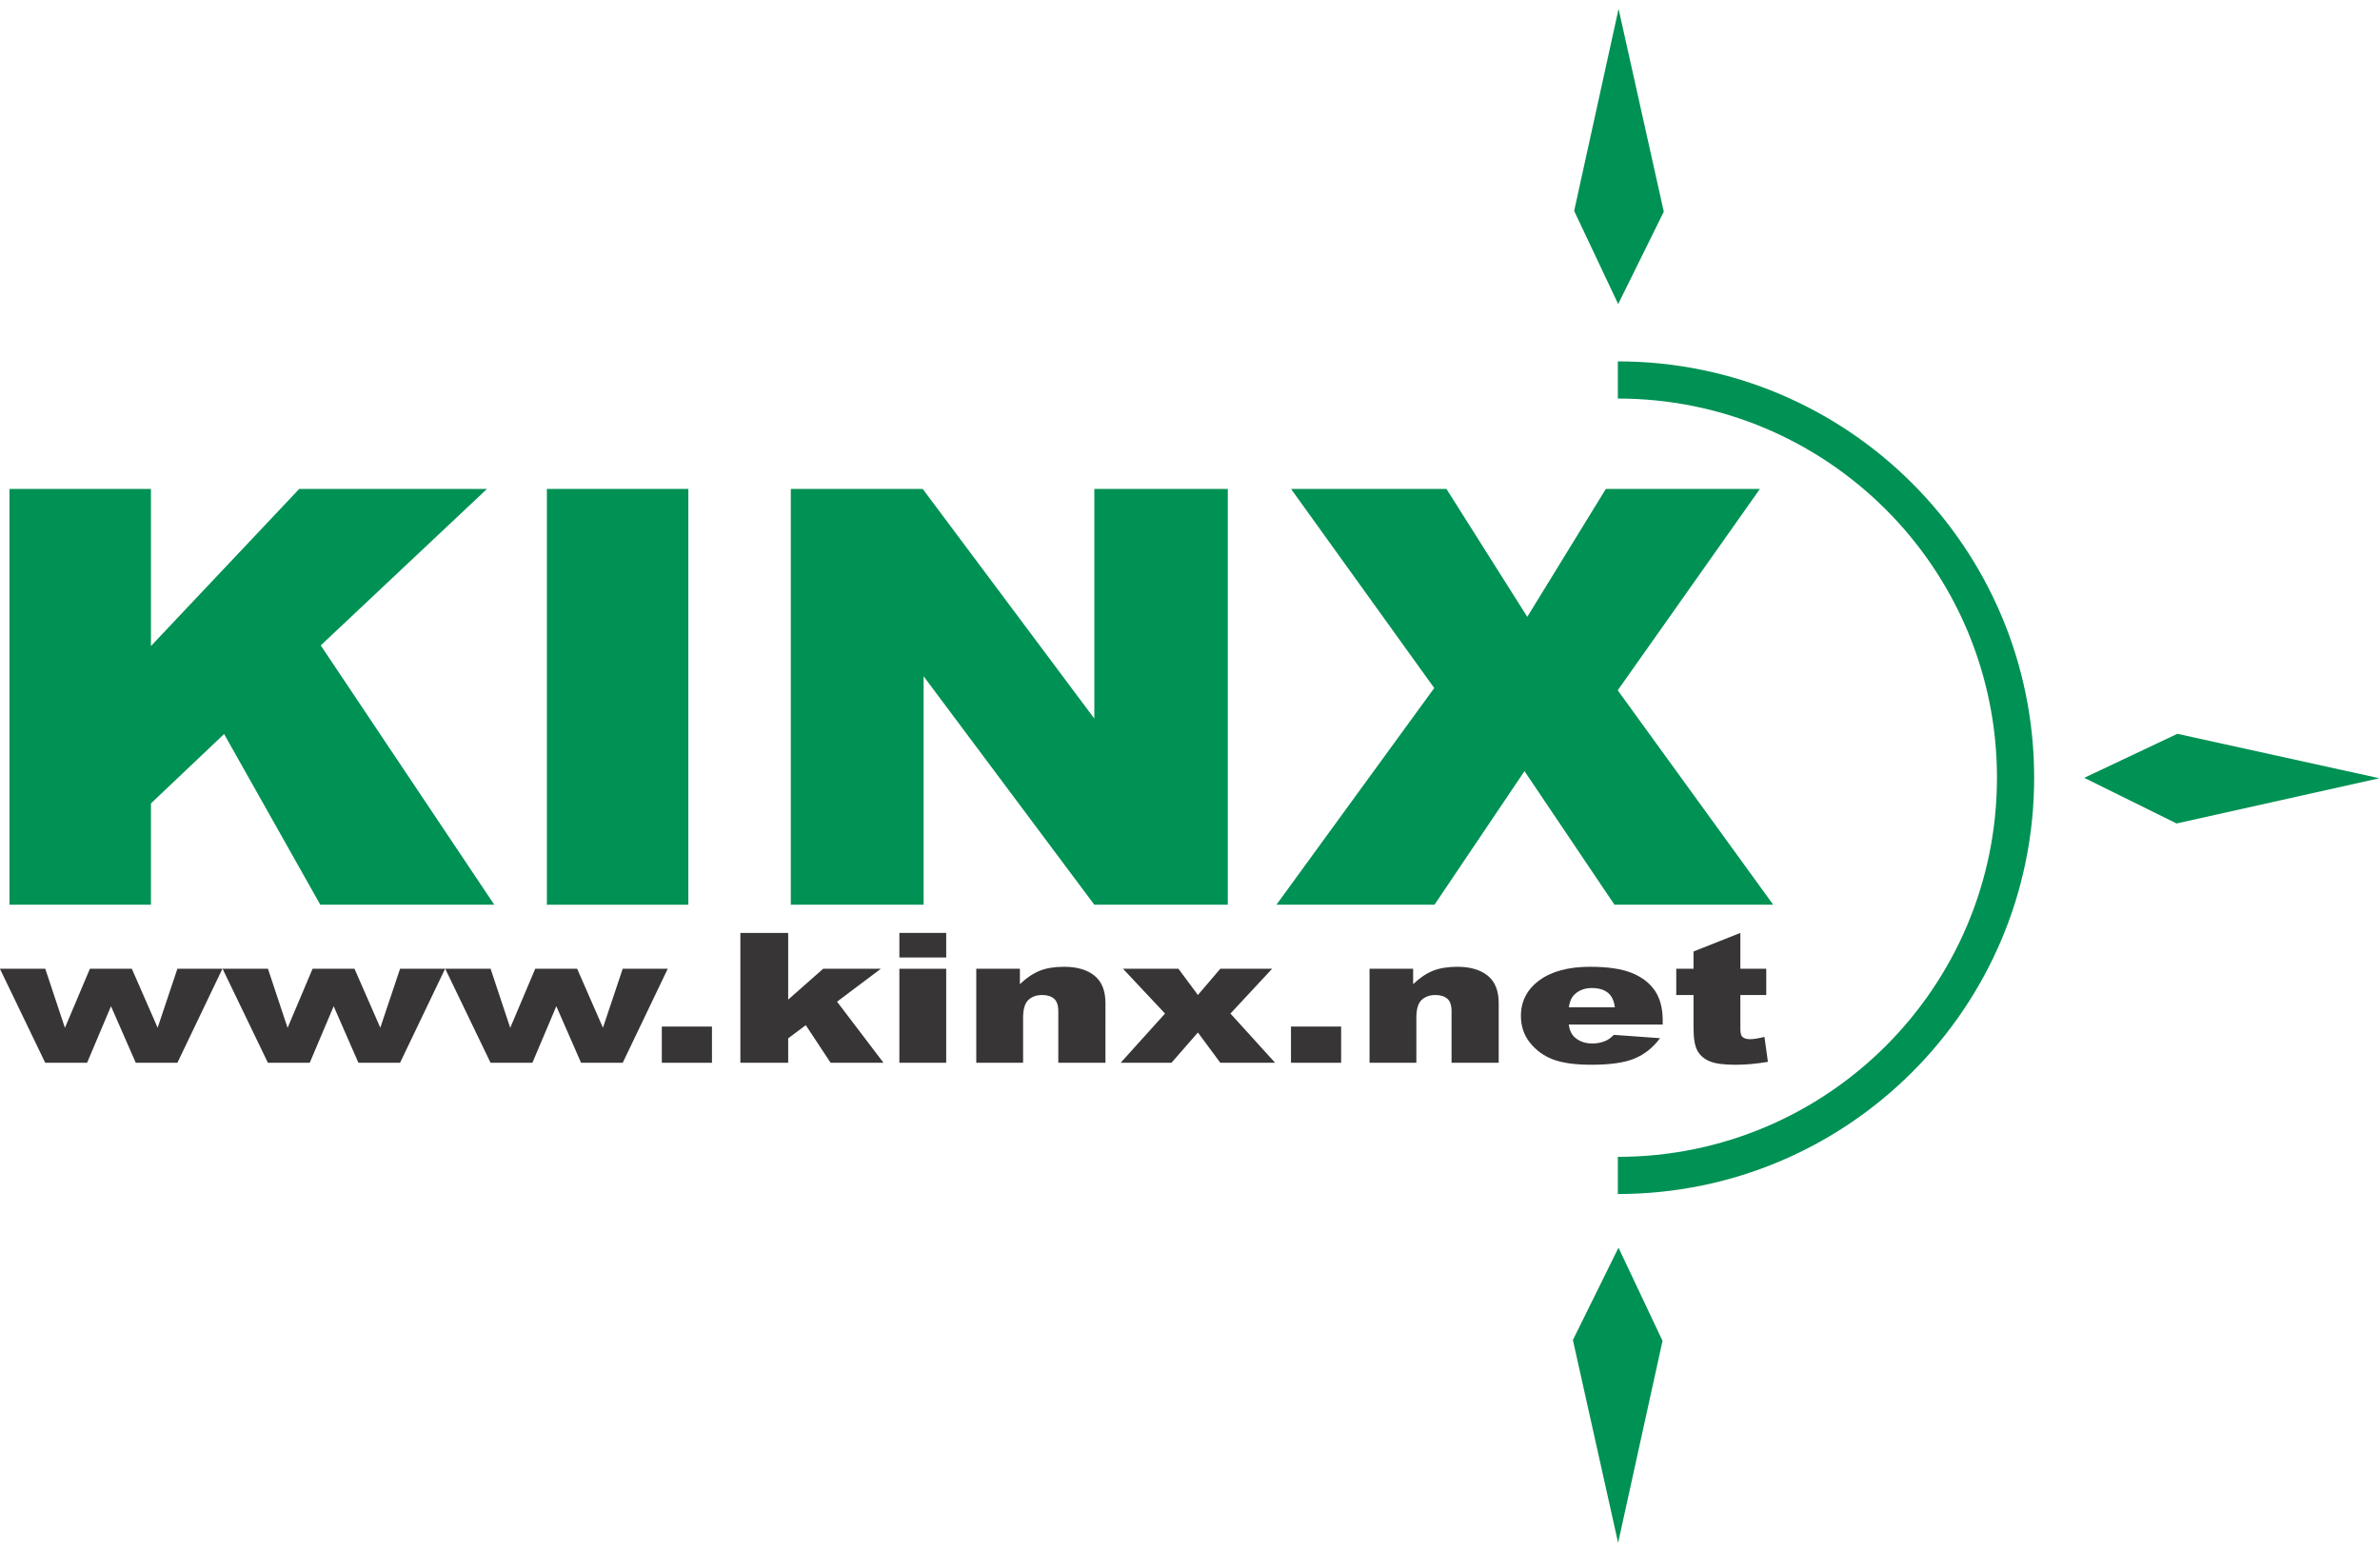 <?xml version="1.0" encoding="UTF-8" standalone="no"?>
<svg
   xmlns:dc="http://purl.org/dc/elements/1.1/"
   xmlns:cc="http://creativecommons.org/ns#"
   xmlns:rdf="http://www.w3.org/1999/02/22-rdf-syntax-ns#"
   xmlns:svg="http://www.w3.org/2000/svg"
   xmlns="http://www.w3.org/2000/svg"
   viewBox="32.287 17.643 256.733 165.486"
   height="202.045"
   width="310.02"
   xml:space="preserve"
   id="svg2"
   version="1.1"><defs
     id="defs6"><clipPath
       id="clipPath52"
       clipPathUnits="userSpaceOnUse"><path
         id="path50"
         d="M 0,151.534 H 232.515 V 0 H 0 Z" /></clipPath></defs><g
     transform="matrix(1.333,0,0,-1.333,0,202.045)"
     id="g10"><g
       transform="translate(24.988,99.463)"
       id="g12"><path
         id="path14"
         style="fill:#009154;fill-opacity:1;fill-rule:nonzero;stroke:none"
         d="M 0,0 H 11.448 V -12.714 L 23.448,0 H 38.643 L 25.188,-12.662 39.233,-33.645 h -14.08 l -7.784,13.812 -5.921,-5.614 v -8.198 l -11.448,0 z" /></g><path
       id="path16"
       style="fill:#009154;fill-opacity:1;fill-rule:nonzero;stroke:none"
       d="M 68.477,99.463 H 79.925 V 65.818 H 68.477 Z" /><g
       transform="translate(88.217,99.463)"
       id="g18"><path
         id="path20"
         style="fill:#009154;fill-opacity:1;fill-rule:nonzero;stroke:none"
         d="M 0,0 H 10.673 L 24.561,-18.583 V 0 H 35.363 V -33.645 H 24.561 L 10.748,-15.163 V -33.645 H 0 Z" /></g><g
       transform="translate(128.696,99.463)"
       id="g22"><path
         id="path24"
         style="fill:#009154;fill-opacity:1;fill-rule:nonzero;stroke:none"
         d="M 0,0 H 12.576 L 19.118,-10.35 25.475,0 H 37.943 L 26.437,-16.294 39.02,-33.645 H 26.174 l -7.282,10.81 -7.283,-10.81 H -1.182 l 12.77,17.534 z" /></g><g
       transform="translate(24.215,60.636)"
       id="g26"><path
         id="path28"
         style="fill:#373535;fill-opacity:1;fill-rule:nonzero;stroke:none"
         d="M 0,0 H 3.67 L 5.26,-4.78 7.281,0 h 3.394 L 12.763,-4.771 14.361,0 h 3.643 L 14.363,-7.604 H 10.992 L 8.988,-3.029 7.055,-7.604 H 3.666 Z" /></g><g
       transform="translate(42.234,60.636)"
       id="g30"><path
         id="path32"
         style="fill:#373535;fill-opacity:1;fill-rule:nonzero;stroke:none"
         d="M 0,0 H 3.671 L 5.26,-4.78 7.282,0 h 3.393 L 12.763,-4.771 14.362,0 h 3.643 L 14.362,-7.604 H 10.991 L 8.989,-3.029 7.054,-7.604 H 3.666 Z" /></g><g
       transform="translate(60.252,60.636)"
       id="g34"><path
         id="path36"
         style="fill:#373535;fill-opacity:1;fill-rule:nonzero;stroke:none"
         d="M 0,0 H 3.67 L 5.259,-4.78 7.281,0 h 3.394 L 12.762,-4.771 14.361,0 h 3.644 L 14.363,-7.604 H 10.991 L 8.989,-3.029 7.054,-7.604 H 3.666 Z" /></g><path
       id="path38"
       style="fill:#373535;fill-opacity:1;fill-rule:nonzero;stroke:none"
       d="m 77.778,55.96 h 4.058 v -2.929 h -4.058 z" /><g
       transform="translate(84.135,63.537)"
       id="g40"><path
         id="path42"
         style="fill:#373535;fill-opacity:1;fill-rule:nonzero;stroke:none"
         d="m 0,0 h 3.869 v -5.396 l 2.829,2.495 h 4.669 l -3.545,-2.662 3.76,-4.943 H 7.303 L 5.292,-7.463 3.869,-8.529 v -1.977 H 0 Z" /></g><path
       id="path44"
       style="fill:#373535;fill-opacity:1;fill-rule:nonzero;stroke:none"
       d="m 97.002,60.636 h 3.789 v -7.604 h -3.789 z m 0,2.901 h 3.789 v -1.988 h -3.789 z" /><g
       id="g46"><g
         clip-path="url(#clipPath52)"
         id="g48"><g
           transform="translate(103.225,60.636)"
           id="g54"><path
             id="path56"
             style="fill:#373535;fill-opacity:1;fill-rule:nonzero;stroke:none"
             d="m 0,0 h 3.529 v -1.245 c 0.528,0.504 1.061,0.864 1.6,1.081 0.541,0.217 1.197,0.325 1.974,0.325 1.048,0 1.87,-0.24 2.461,-0.719 0.594,-0.478 0.889,-1.219 0.889,-2.22 V -7.604 H 6.638 v 4.172 c 0,0.478 -0.115,0.814 -0.343,1.011 -0.23,0.199 -0.551,0.298 -0.966,0.298 -0.456,0 -0.828,-0.134 -1.113,-0.399 C 3.932,-2.79 3.789,-3.269 3.789,-3.96 V -7.604 H 0 Z" /></g><g
           transform="translate(115.098,60.636)"
           id="g58"><path
             id="path60"
             style="fill:#373535;fill-opacity:1;fill-rule:nonzero;stroke:none"
             d="M 0,0 H 4.488 L 6.061,-2.12 7.874,0 h 4.192 l -3.371,-3.624 3.614,-3.98 H 7.874 L 6.061,-5.156 3.924,-7.604 h -4.112 l 3.59,3.98 z" /></g><path
           id="path62"
           style="fill:#373535;fill-opacity:1;fill-rule:nonzero;stroke:none"
           d="m 128.692,55.96 h 4.058 v -2.929 h -4.058 z" /><g
           transform="translate(135.049,60.636)"
           id="g64"><path
             id="path66"
             style="fill:#373535;fill-opacity:1;fill-rule:nonzero;stroke:none"
             d="m 0,0 h 3.528 v -1.245 c 0.528,0.504 1.061,0.864 1.601,1.081 0.539,0.217 1.197,0.325 1.973,0.325 1.048,0 1.87,-0.24 2.462,-0.719 0.592,-0.478 0.889,-1.219 0.889,-2.22 V -7.604 H 6.637 v 4.172 c 0,0.478 -0.115,0.814 -0.344,1.011 -0.229,0.199 -0.55,0.298 -0.965,0.298 C 4.871,-2.123 4.5,-2.257 4.215,-2.522 3.93,-2.79 3.789,-3.269 3.789,-3.96 V -7.604 H 0 Z" /></g><g
           transform="translate(154.903,57.519)"
           id="g68"><path
             id="path70"
             style="fill:#373535;fill-opacity:1;fill-rule:nonzero;stroke:none"
             d="m 0,0 c -0.074,0.558 -0.271,0.956 -0.59,1.197 -0.319,0.241 -0.738,0.362 -1.259,0.362 -0.6,0 -1.081,-0.182 -1.44,-0.546 C -3.518,0.786 -3.664,0.448 -3.726,0 Z m 3.87,-1.397 h -7.604 c 0.067,-0.465 0.232,-0.813 0.494,-1.04 0.366,-0.329 0.844,-0.492 1.435,-0.492 0.373,0 0.727,0.073 1.063,0.216 0.205,0.091 0.426,0.252 0.662,0.483 l 3.735,-0.269 c -0.572,-0.768 -1.262,-1.316 -2.071,-1.65 -0.809,-0.334 -1.969,-0.5 -3.479,-0.5 -1.312,0 -2.345,0.142 -3.097,0.425 -0.752,0.283 -1.376,0.733 -1.871,1.35 -0.494,0.615 -0.741,1.34 -0.741,2.174 0,1.185 0.496,2.145 1.488,2.879 0.991,0.732 2.362,1.099 4.109,1.099 1.418,0 2.537,-0.164 3.359,-0.492 C 2.172,2.458 2.798,1.983 3.227,1.36 3.656,0.739 3.87,-0.072 3.87,-1.07 Z" /></g><g
           transform="translate(165.057,63.537)"
           id="g72"><path
             id="path74"
             style="fill:#373535;fill-opacity:1;fill-rule:nonzero;stroke:none"
             d="M 0,0 V -2.901 H 2.096 V -5.024 H 0 v -2.689 c 0,-0.324 0.04,-0.539 0.121,-0.642 0.125,-0.163 0.342,-0.244 0.654,-0.244 0.28,0 0.672,0.063 1.175,0.186 l 0.28,-2.018 c -0.936,-0.158 -1.811,-0.237 -2.624,-0.237 -0.942,0 -1.637,0.094 -2.084,0.279 -0.446,0.186 -0.776,0.469 -0.991,0.848 -0.214,0.378 -0.32,0.993 -0.32,1.841 v 2.676 h -1.398 v 2.123 h 1.398 v 1.4 z" /></g><g
           transform="translate(155.144,109.782)"
           id="g76"><path
             id="path78"
             style="fill:#009154;fill-opacity:1;fill-rule:nonzero;stroke:none"
             d="M 0,0 H -0.001 V -3.007 H 0 c 16.943,0 30.679,-13.735 30.679,-30.679 C 30.679,-50.63 16.943,-64.364 0,-64.364 h -0.001 v -3.007 H 0 c 18.604,0 33.688,15.081 33.688,33.685 C 33.688,-15.081 18.604,0 0,0" /></g><g
           transform="translate(155.165,14.188)"
           id="g80"><path
             id="path82"
             style="fill:#009154;fill-opacity:1;fill-rule:nonzero;stroke:none"
             d="M 0,0 3.594,16.344 0.031,23.881 -3.66,16.41 Z" /></g><g
           transform="translate(216.765,76.053)"
           id="g84"><path
             id="path86"
             style="fill:#009154;fill-opacity:1;fill-rule:nonzero;stroke:none"
             d="m 0,0 -16.345,3.594 -7.537,-3.561 7.473,-3.693 z" /></g><g
           transform="translate(155.202,138.302)"
           id="g88"><path
             id="path90"
             style="fill:#009154;fill-opacity:1;fill-rule:nonzero;stroke:none"
             d="m 0,0 -3.595,-16.345 3.563,-7.536 3.692,7.471 z" /></g></g></g></g></svg>
